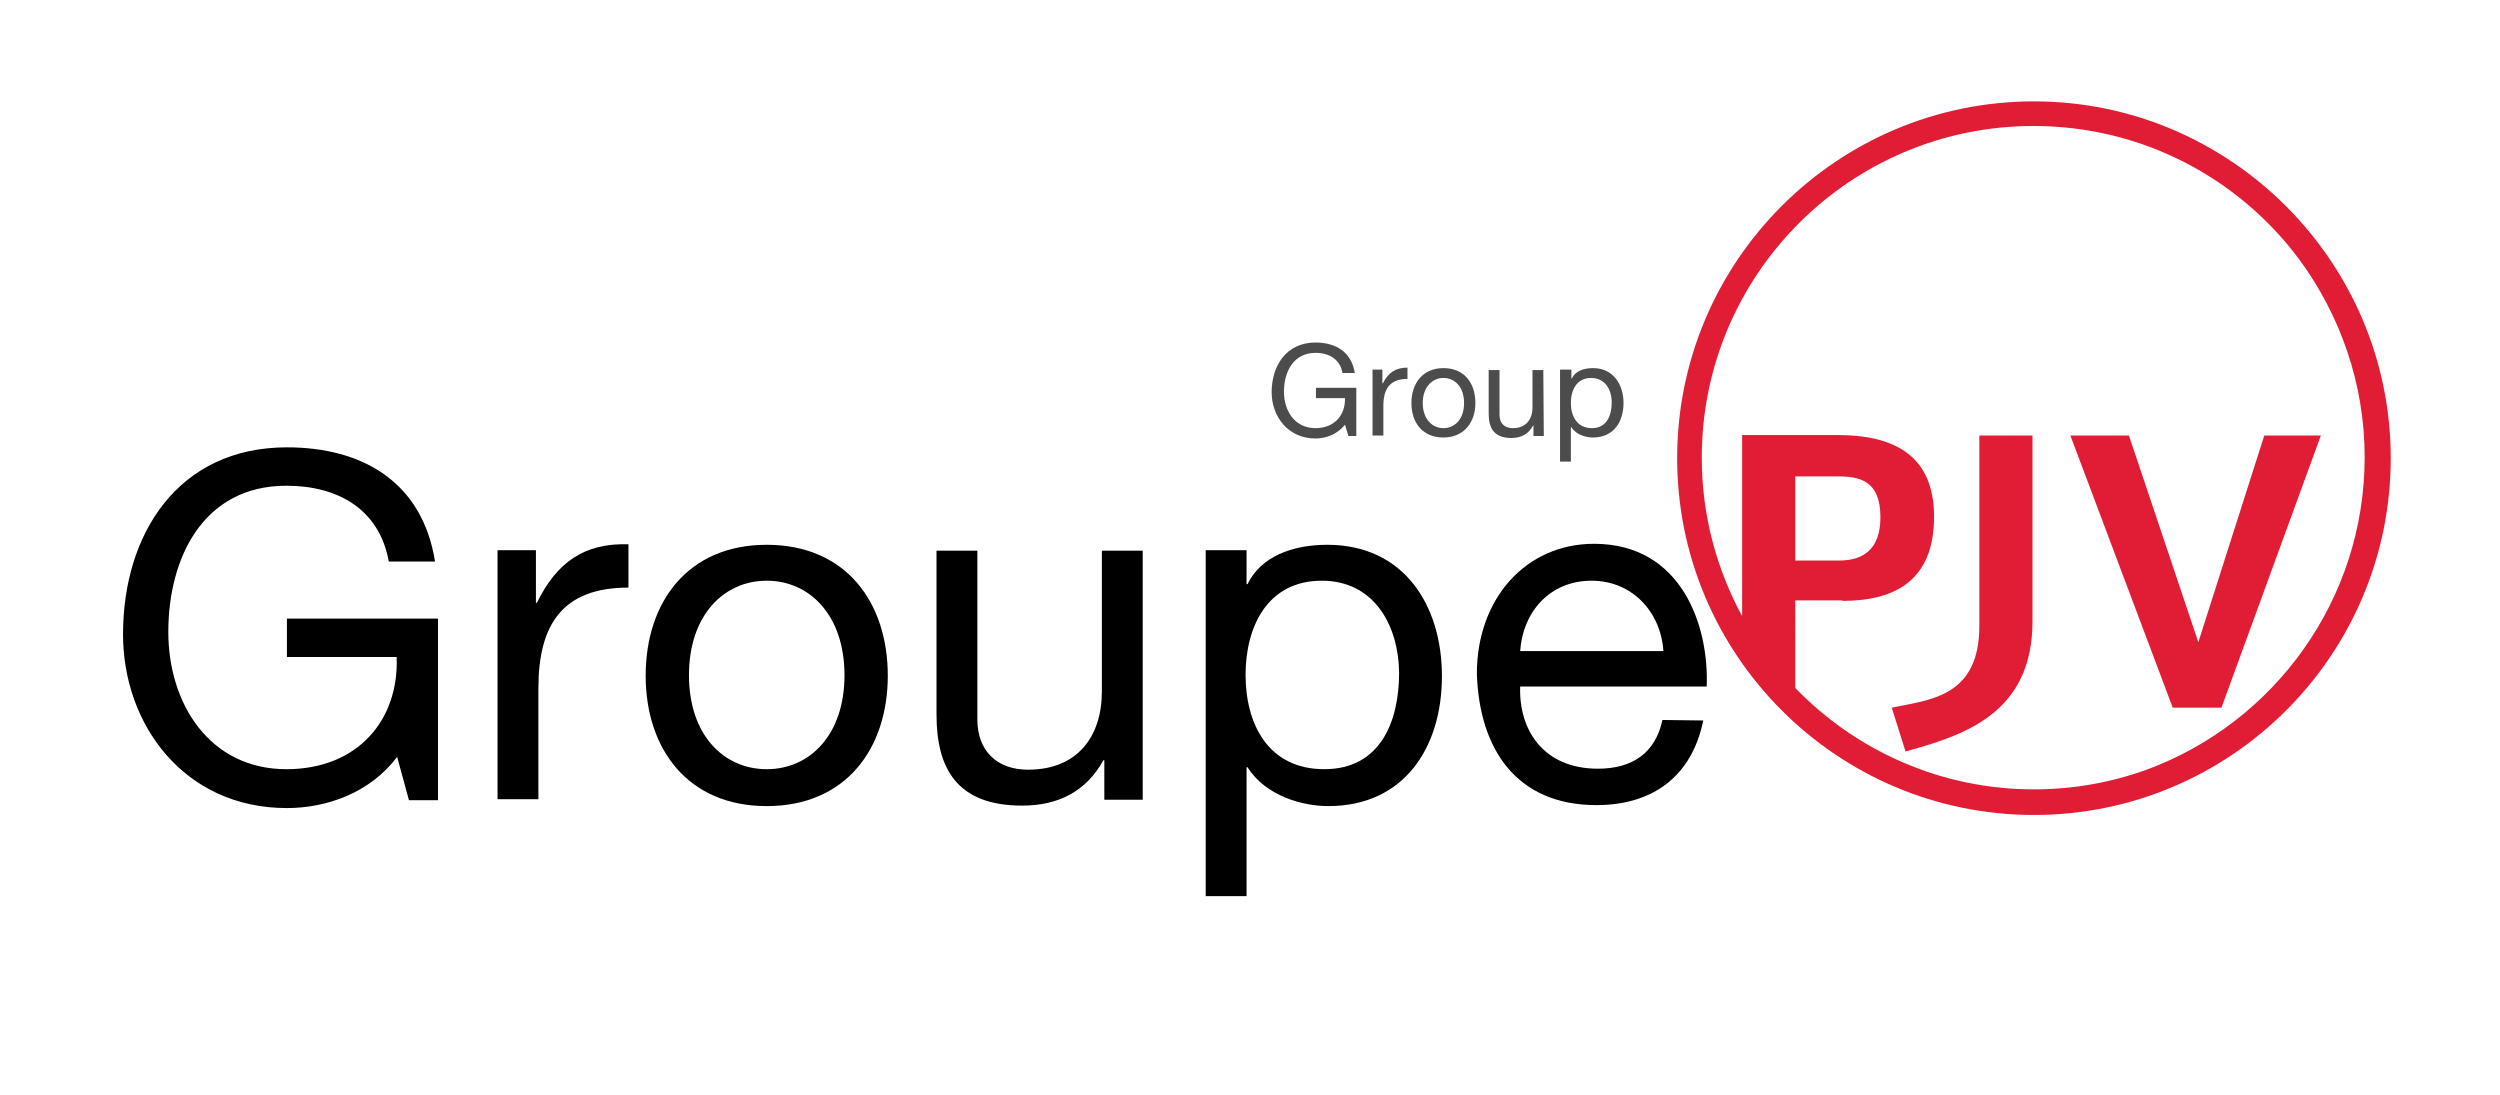 <?xml version="1.0" encoding="utf-8"?>
<!-- Generator: Adobe Illustrator 21.0.2, SVG Export Plug-In . SVG Version: 6.00 Build 0)  -->
<svg version="1.1" id="Layer_1_copy_4" xmlns="http://www.w3.org/2000/svg" xmlns:xlink="http://www.w3.org/1999/xlink" x="0px"
	 y="0px" viewBox="0 0 508 222.5" style="enable-background:new 0 0 508 222.5;" xml:space="preserve">
<style type="text/css">
	.st0{opacity:0.7;}
	.st1{fill:#E11D35;}
</style>
<g>
	<path d="M80.7,153.8c-5.5,7.3-14.3,10.4-22.4,10.4c-20.9,0-33.3-17-33.3-35.3c0-20.4,11.2-38,33.3-38c15.2,0,27.5,6.9,30.1,23.2H79
		c-1.9-10.6-10.3-15.4-20.8-15.4c-17,0-24,14.8-24,29.7c0,14.6,8.4,27.9,24,27.9c14.5,0,22.9-10,22.4-22.8H58.3v-7.8H89v36.9h-5.9
		L80.7,153.8z"/>
	<path d="M101.1,111.8h7.8v10.7h0.2c4-8.2,9.6-12.2,18.6-11.9v8.8c-13.4,0-18.3,7.5-18.3,20.5v22.5h-8.3V111.8z"/>
	<path d="M155.8,110.7c16.1,0,24.6,11.7,24.6,26.6c0,14.8-8.5,26.5-24.6,26.5s-24.6-11.7-24.6-26.5
		C131.2,122.3,139.8,110.7,155.8,110.7z M155.8,156.3c8.7,0,15.8-6.9,15.8-19.1s-7.1-19.2-15.8-19.2s-15.8,7-15.8,19.2
		S147.1,156.3,155.8,156.3z"/>
	<path d="M232.2,162.5h-7.8v-8h-0.2c-3.5,6.3-9.1,9.2-16.5,9.2c-13.3,0-17.4-7.6-17.4-18.5v-33.3h8.3v34.3c0,6.3,3.9,10.2,10.3,10.2
		c10.1,0,15-6.8,15-15.9v-28.6h8.3L232.2,162.5L232.2,162.5z"/>
	<path d="M245,111.8h8.3v6.9h0.2c2.7-5.6,9.1-8,16.2-8c15.6,0,23.3,12.3,23.3,26.7c0,14.4-7.6,26.4-23.1,26.4
		c-5.1,0-12.7-2-16.4-7.9h-0.2v26.2H245V111.8z M268.6,118c-11.3,0-15.5,9.7-15.5,19.1c0,9.9,4.5,19.2,16,19.2
		c11.4,0,15.2-9.7,15.2-19.6C284.2,127.2,279.3,118,268.6,118z"/>
	<path d="M346.1,146.4c-2.3,11.3-10.2,17.2-21.7,17.2c-16.2,0-23.8-11.3-24.3-26.7c0-15.3,10-26.4,23.8-26.4
		c17.9,0,23.4,16.8,22.9,29h-37.9c-0.3,8.8,4.7,16.7,15.8,16.7c7,0,11.7-3.2,13.1-9.9L346.1,146.4L346.1,146.4z M338,132.3
		c-0.5-7.9-6.3-14.3-14.6-14.3c-8.6,0-14,6.5-14.5,14.3H338z"/>
</g>
<g class="st0">
	<path d="M273.3,86.3c-1.5,1.9-3.8,2.8-6,2.8c-5.6,0-8.9-4.5-8.9-9.4c0-5.4,3-10.1,8.9-10.1c4,0,7.3,1.8,8,6.2h-2.5
		c-0.5-2.8-2.7-4.1-5.5-4.1c-4.5,0-6.4,3.9-6.4,7.9c0,3.9,2.2,7.4,6.4,7.4c3.9,0,6.1-2.7,6-6.1h-5.9v-2.1h8.2v9.8H274L273.3,86.3z"
		/>
	<path d="M278.8,75.1h2.1v2.8h0.1c1.1-2.2,2.6-3.2,5-3.2V77c-3.6,0-4.9,2-4.9,5.5v6h-2.2V75.1H278.8z"/>
	<path d="M293.3,74.8c4.3,0,6.5,3.1,6.5,7.1c0,3.9-2.3,7-6.5,7c-4.3,0-6.5-3.1-6.5-7C286.8,77.9,289.1,74.8,293.3,74.8z M293.3,87
		c2.3,0,4.2-1.8,4.2-5.1s-1.9-5.1-4.2-5.1c-2.3,0-4.2,1.9-4.2,5.1S291,87,293.3,87z"/>
	<path d="M313.7,88.6h-2.1v-2.1h-0.1c-0.9,1.7-2.4,2.5-4.4,2.5c-3.5,0-4.6-2-4.6-4.9v-8.9h2.2v9.1c0,1.7,1,2.7,2.7,2.7
		c2.7,0,4-1.8,4-4.2v-7.6h2.2L313.7,88.6L313.7,88.6z"/>
	<path d="M317.1,75.1h2.2v1.8h0.1c0.7-1.5,2.4-2.1,4.3-2.1c4.1,0,6.2,3.3,6.2,7.1s-2,7-6.2,7c-1.4,0-3.4-0.5-4.4-2.1h-0.1v7H317
		V75.1H317.1z M323.3,76.8c-3,0-4.1,2.6-4.1,5.1c0,2.6,1.2,5.1,4.3,5.1c3,0,4-2.6,4-5.2C327.5,79.2,326.2,76.8,323.3,76.8z"/>
</g>
<g>
	<path class="st1" d="M413,126.3V88.5h-10.8v38.7c0,14.5-10.2,15-17.8,16.6l2.8,8.9C398.7,149.5,413,145.2,413,126.3z"/>
	<polygon class="st1" points="451.4,143.8 471.6,88.5 460.1,88.5 446.7,130.5 432.6,88.5 420.7,88.5 441.5,143.8 	"/>
	<path class="st1" d="M413.3,20.6c-40,0-72.5,32.5-72.5,72.5s32.5,72.5,72.5,72.5s72.5-32.5,72.5-72.5
		C485.8,53.2,453.2,20.6,413.3,20.6z M374.4,122.1c11.1,0,18.6-4.5,18.6-17.1s-8.3-16.6-19.6-16.6H354v36.8
		c-5.2-9.6-8.2-20.5-8.2-32.2c0-37.2,30.2-67.4,67.4-67.4c22.1,0,41.7,10.6,54,27.1c8.3,11.3,13.3,25.2,13.3,40.2
		c0,29.1-18.5,54-44.3,63.5c-7.2,2.6-14.9,4-22.9,4c-19,0-36.2-7.9-48.5-20.6V122h9.6V122.1z M364.8,113.9V96.8h8.5
		c4.4,0,8.8,0.7,8.8,8.3c0,6.8-3.8,8.8-8.4,8.8L364.8,113.9L364.8,113.9z"/>
</g>
</svg>
